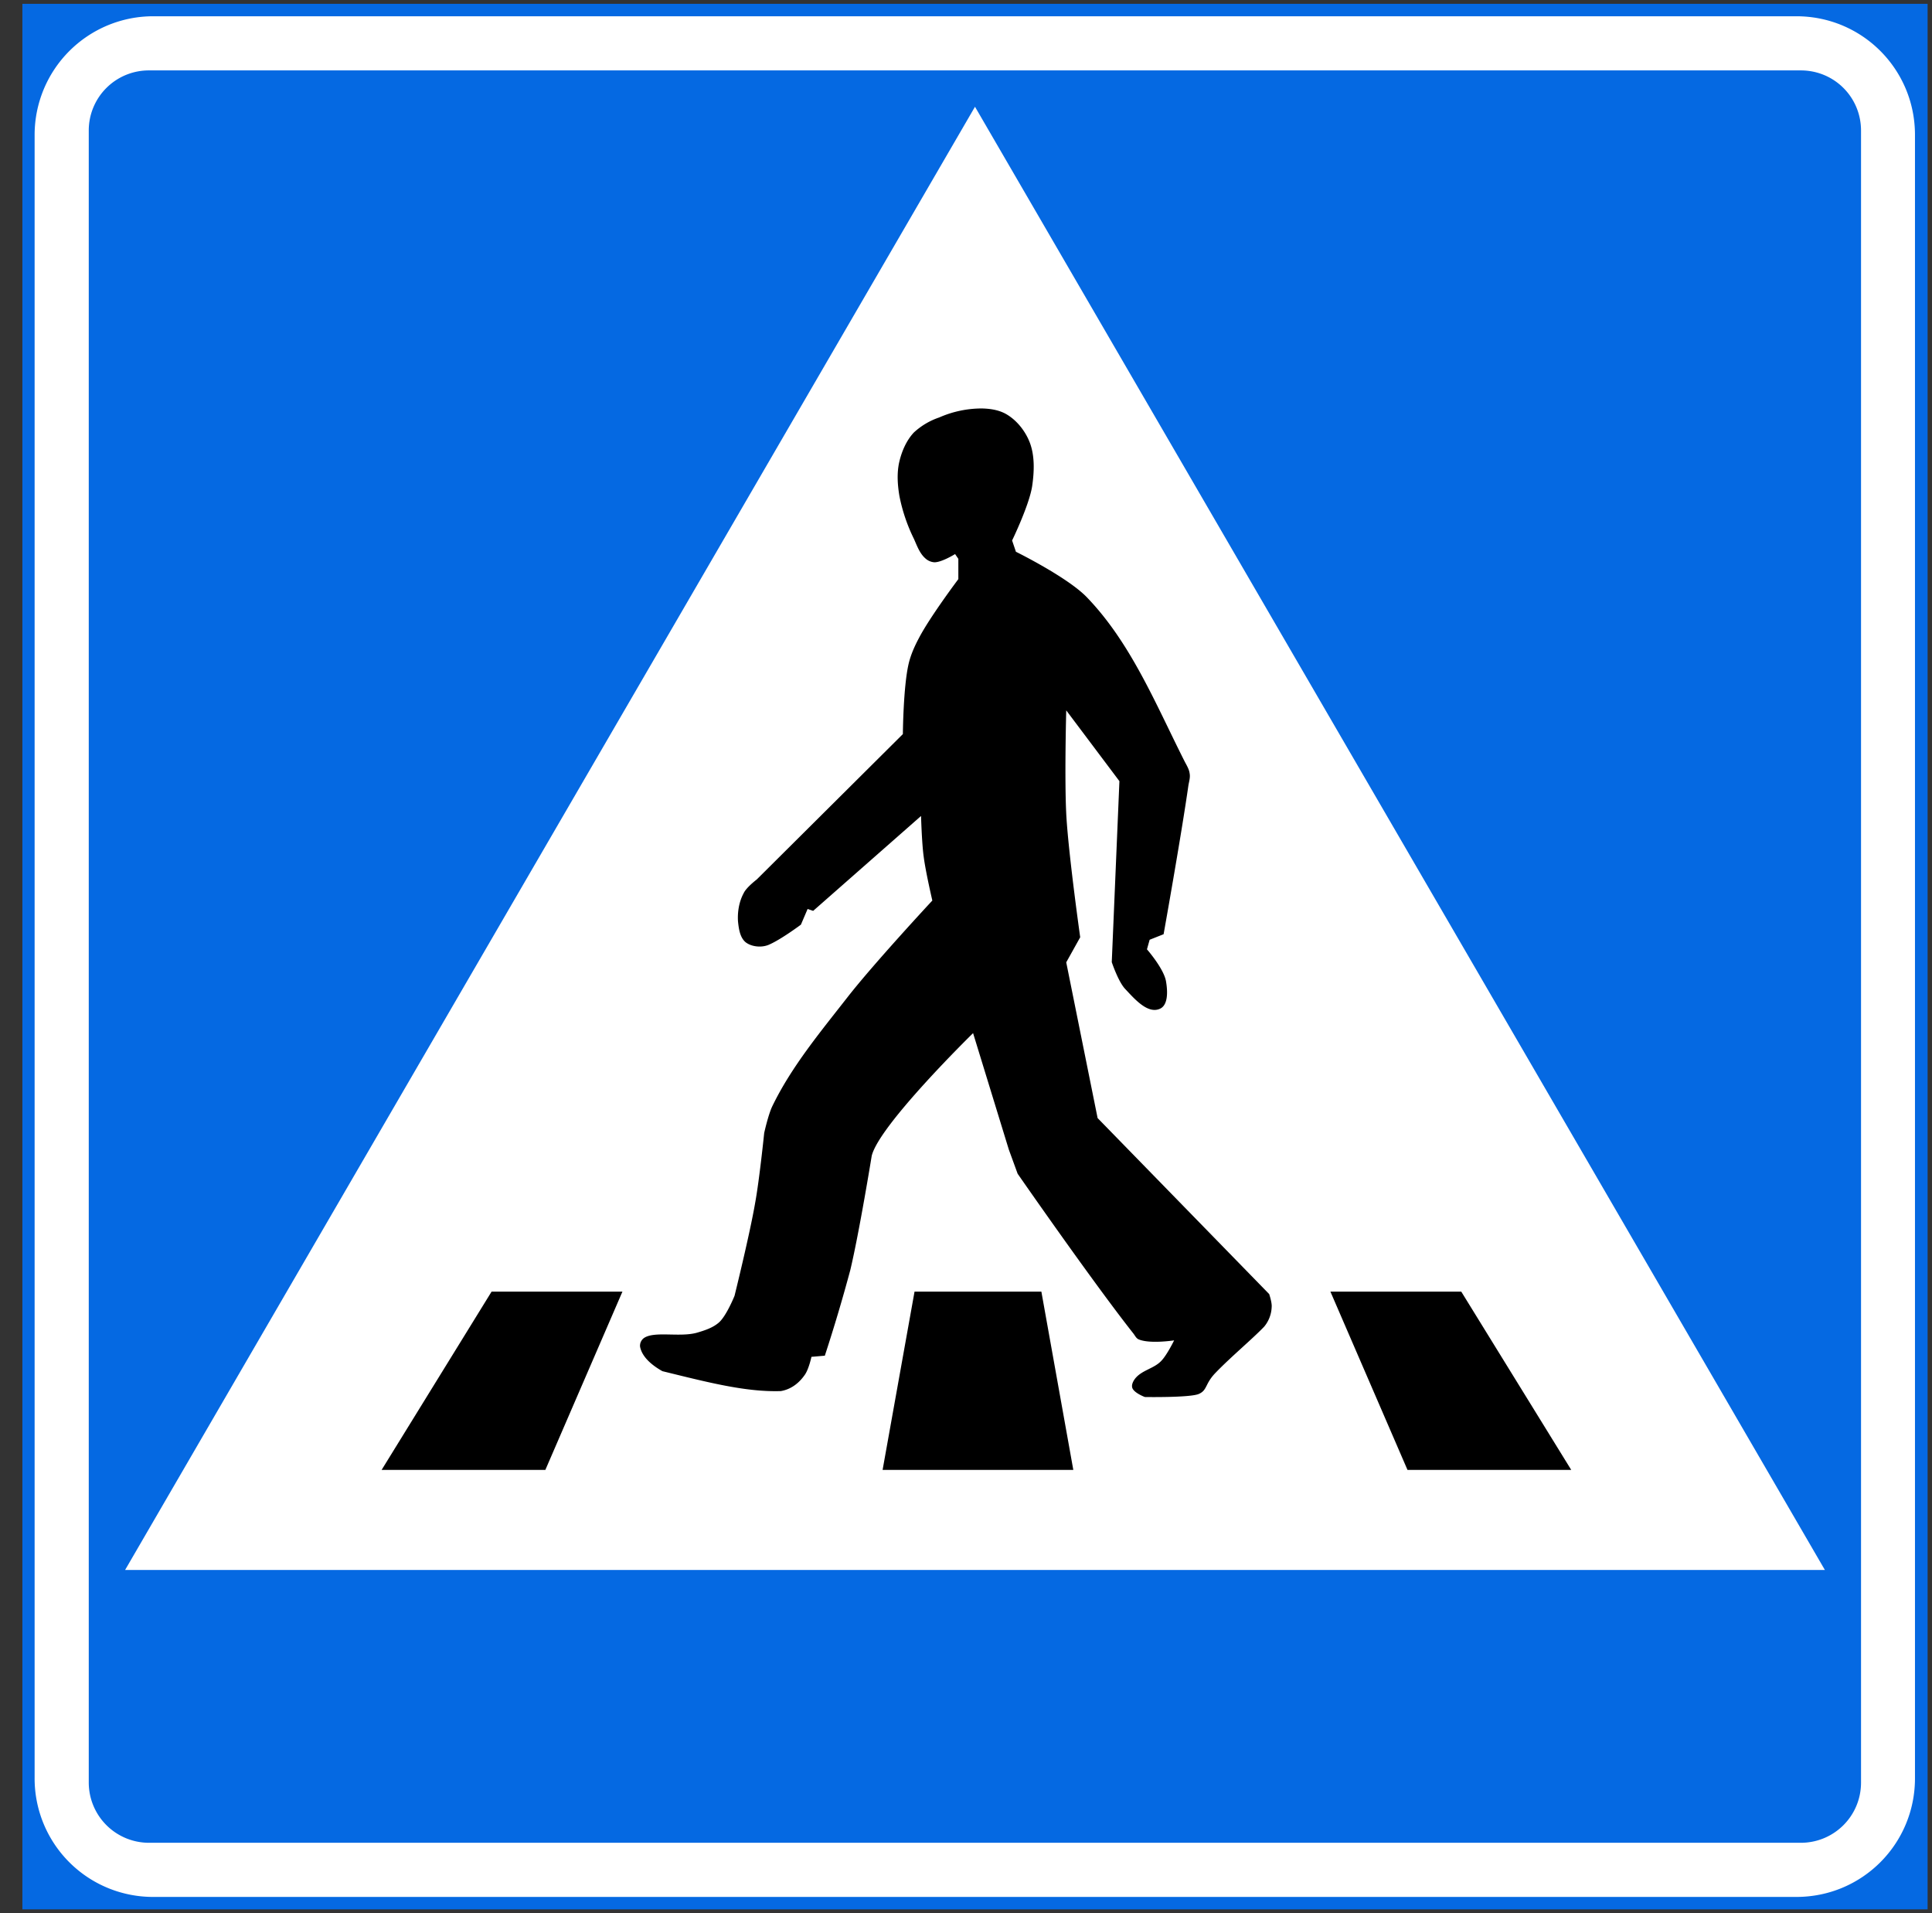 <svg xmlns="http://www.w3.org/2000/svg" fill="none" viewBox="0 0 101 100"><rect x="0" y="0" width="101" height="100" fill="#333333" stroke="none"/><g clip-path="url(#a)"><path fill="#0569E2" d="M100.77.2H1.17v99.6h99.6V.2Z"/><path fill="#fff" d="M93.91.85c3.44 0 6.2 2.77 6.2 6.2v85.9c0 3.43-2.76 6.2-6.2 6.2H8.01a6.19 6.19 0 0 1-6.2-6.2V7.05a6.2 6.2 0 0 1 6.2-6.2h85.9Zm.23 2.83H7.8a3.14 3.14 0 0 0-3.16 3.15v86.34a3.15 3.15 0 0 0 3.16 3.15h86.34c1.74 0 3.15-1.4 3.15-3.15V6.83c0-1.75-1.4-3.15-3.15-3.15Z"/><path fill="#fff" d="M50.97 5.58 95.4 82.06H6.54L50.97 5.58Z"/><path fill="#000" d="M51.33 21.35c.45.01.9.08 1.28.3.55.32.99.88 1.22 1.47.27.7.24 1.52.13 2.28-.15 1-1.05 2.85-1.05 2.85l.2.59s2.68 1.32 3.7 2.37c2.31 2.39 3.61 5.6 5.11 8.57.1.2.24.41.27.64.04.2-.02.4-.06.61-.37 2.61-1.3 7.8-1.3 7.8l-.73.29-.14.5s.91 1.04 1 1.7c.08.47.12 1.22-.33 1.41-.64.28-1.33-.53-1.81-1.04-.36-.38-.7-1.4-.7-1.4l.4-9.46-2.78-3.7s-.1 3.72.01 5.58c.13 2.1.72 6.28.72 6.28l-.73 1.31 1.64 8.14 8.97 9.2s.15.44.13.67a1.7 1.7 0 0 1-.39 1.03c-.6.63-1.74 1.58-2.53 2.4-.58.59-.43.92-.89 1.12-.46.2-2.82.16-2.82.16s-.54-.2-.65-.46c-.06-.15.02-.33.11-.46.34-.48 1-.55 1.39-.96.3-.3.68-1.08.68-1.08s-1.3.2-1.87-.06c-.12-.06-.18-.2-.26-.3-2.13-2.7-6.05-8.35-6.05-8.35l-.46-1.26L50.87 54s-4.92 4.81-5.3 6.42c0 0-.65 4-1.12 5.97a86.44 86.44 0 0 1-1.33 4.47l-.7.06s-.13.62-.34.93c-.31.45-.73.77-1.26.86-1.85.06-3.86-.47-6.19-1.04-.5-.28-1.07-.72-1.17-1.29a.5.5 0 0 1 .2-.44c.54-.38 1.88-.03 2.77-.28.41-.12.85-.26 1.17-.55.39-.36.8-1.38.8-1.38s.8-3.23 1.08-4.87c.22-1.2.47-3.64.47-3.64s.21-.95.42-1.39c1-2.07 2.51-3.88 3.93-5.7 1.38-1.77 4.44-5.06 4.44-5.06s-.35-1.5-.45-2.28c-.1-.7-.14-2.14-.14-2.14l-5.64 4.96-.29-.1-.35.82s-1.07.8-1.7 1.06c-.37.15-.88.1-1.19-.14-.3-.25-.36-.71-.4-1.1-.03-.5.06-1.03.3-1.47.14-.3.68-.71.68-.71l7.64-7.6s.02-2.47.3-3.67c.11-.47.31-.92.54-1.35.57-1.1 2.06-3.08 2.06-3.08v-1.06l-.17-.25s-.69.43-1.08.43a.77.77 0 0 1-.47-.2c-.3-.26-.44-.66-.6-1.02a8.95 8.95 0 0 1-.76-2.24c-.1-.59-.14-1.2-.01-1.78.13-.56.37-1.12.76-1.54a3.7 3.7 0 0 1 1.33-.79 5.52 5.52 0 0 1 2.23-.47Zm25.06 46.16 5.75 9.32h-8.56l-4.03-9.32h6.84Zm-21.95 0 1.67 9.32h-9.97l1.67-9.32h6.63Zm-21.9 0-4.03 9.32h-8.56l5.75-9.32h6.84Z"/></g><defs><clipPath id="a"><path fill="#fff" d="M.97 0h100v100H.97z"/></clipPath></defs></svg>